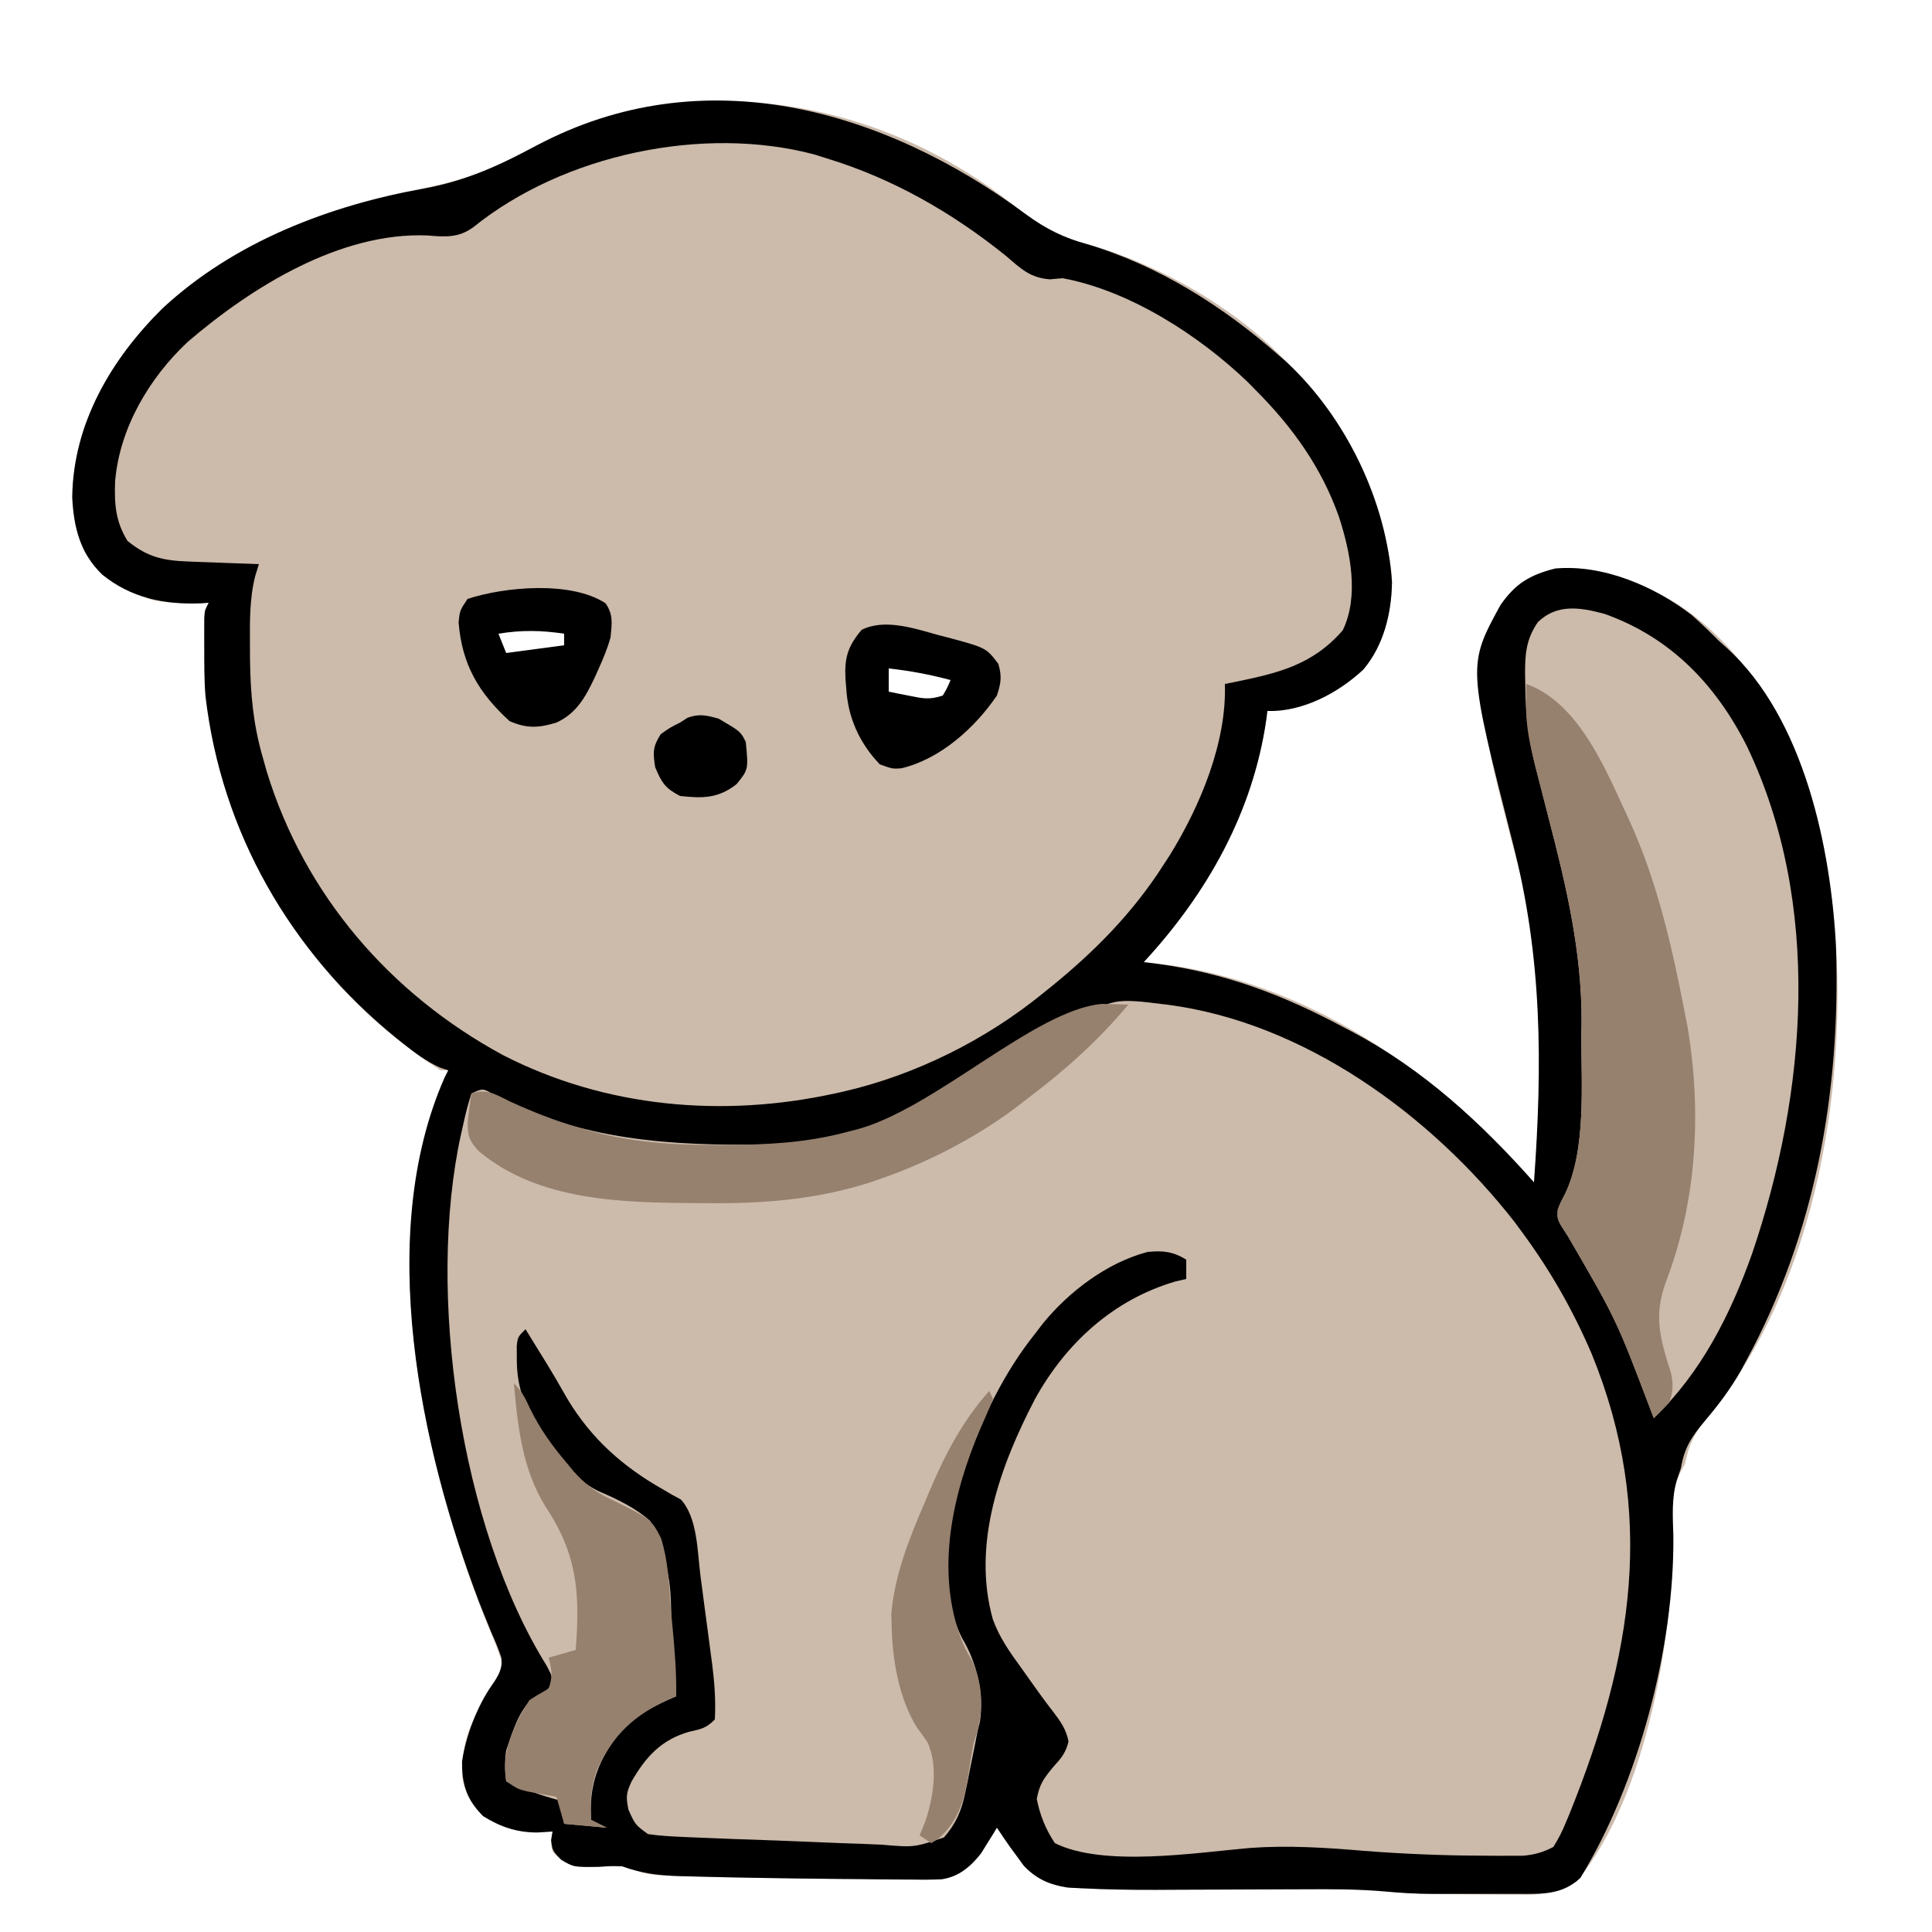 <?xml version="1.0" encoding="UTF-8"?>
<svg version="1.1" xmlns="http://www.w3.org/2000/svg" width="500" height="500">
<rect width="100%" height="100%" fill="#333333" stroke="none"/>
<path d="M0 0 C165 0 330 0 500 0 C500 165 500 330 500 500 C335 500 170 500 0 500 C0 335 0 170 0 0 Z " fill="#CCBAAA" transform="translate(0,0)"/>
<path d="M0 0 C165 0 330 0 500 0 C500 165 500 330 500 500 C335 500 170 500 0 500 C0 335 0 170 0 0 Z M134.238 40.086 C124.644 45.457 115.288 47.67 104.51 49.784 C94.184 51.843 84.645 54.798 75 59 C74.365 59.274 73.729 59.548 73.075 59.831 C50.176 69.937 31.516 86.667 22 110 C18.375 121.044 17.169 132.153 22 143 C26.217 149.87 32.017 152.497 39.312 155.25 C44.24 156.252 48.991 156.163 54 156 C53.67 156.66 53.34 157.32 53 158 C51.127 194.306 63.325 227.63 87.516 254.696 C95.415 263.291 104.186 270.665 114 277 C114.66 277 115.32 277 116 277 C115.674 277.727 115.348 278.454 115.012 279.203 C96.947 320.768 109.163 376.849 125.042 417.681 C125.378 418.49 125.713 419.299 126.059 420.133 C130.398 430.623 130.398 430.623 129.172 434.863 C127.625 437.375 127.625 437.375 125.812 439.676 C121.431 445.294 119.227 452.829 119.621 459.934 C120.421 464.298 122.136 467.606 125.719 470.285 C130.07 472.857 133.68 474.135 138.688 474.062 C139.9 474.049 139.9 474.049 141.137 474.035 C141.752 474.024 142.366 474.012 143 474 C142.876 474.743 142.752 475.485 142.625 476.25 C142.754 479.19 142.754 479.19 145.188 481.312 C149.427 483.858 154.106 483.204 158.879 482.945 C162 483 162 483 164.362 483.978 C167.184 485.071 169.313 485.311 172.328 485.414 C173.958 485.473 173.958 485.473 175.621 485.532 C176.819 485.563 178.016 485.594 179.25 485.625 C181.147 485.678 181.147 485.678 183.082 485.731 C187.721 485.849 192.36 485.926 197 486 C197.979 486.017 198.959 486.033 199.968 486.051 C206.536 486.16 213.103 486.238 219.671 486.285 C221.886 486.303 224.1 486.328 226.314 486.359 C229.46 486.401 232.604 486.417 235.75 486.426 C236.696 486.443 237.641 486.461 238.616 486.479 C244.26 486.46 247.544 485.814 252 482 C253.927 479.705 253.927 479.705 255.375 477.25 C255.878 476.451 256.38 475.652 256.898 474.828 C257.262 474.225 257.625 473.622 258 473 C258.99 474.485 258.99 474.485 260 476 C261.064 477.514 262.149 479.013 263.25 480.5 C263.812 481.273 264.374 482.047 264.953 482.844 C269.229 487.348 273.894 488.391 279.935 488.684 C280.586 488.717 281.237 488.75 281.908 488.784 C288.95 489.111 295.995 489.108 303.043 489.062 C304.428 489.058 305.812 489.054 307.197 489.051 C311.527 489.04 315.857 489.021 320.188 489 C325.227 488.976 330.266 488.956 335.306 488.944 C337.293 488.938 339.28 488.925 341.267 488.912 C347.99 488.894 354.589 489.138 361.282 489.766 C365.196 490.103 369.093 490.18 373.02 490.203 C373.807 490.209 374.595 490.215 375.406 490.22 C377.047 490.23 378.688 490.236 380.329 490.24 C382.826 490.25 385.322 490.281 387.818 490.312 C389.427 490.319 391.036 490.324 392.645 490.328 C393.748 490.347 393.748 490.347 394.873 490.366 C399.958 490.344 403.486 489.385 408 487 C426.491 464.601 433.568 421.775 432.785 393.717 C432.705 387.895 432.934 384.103 436 379 C436.298 377.844 436.596 376.687 436.902 375.496 C438.158 371.497 439.876 369.262 442.562 366.062 C470.512 331.355 478.73 279.272 474.5 236.066 C473.892 230.997 473.034 225.999 472 221 C471.834 220.196 471.667 219.391 471.496 218.562 C466.348 194.765 455.363 170.361 434.402 156.508 C427.987 152.565 421.388 149.527 414 148 C413.316 147.848 412.631 147.696 411.926 147.539 C405.279 146.364 399.565 147.645 393.688 150.75 C386.451 156.808 384.679 164.861 383.676 173.93 C383.168 187.4 386.89 200.781 390.199 213.727 C390.396 214.501 390.594 215.276 390.797 216.074 C391.787 219.949 392.792 223.818 393.826 227.682 C400.681 253.762 398.884 279.4 397 306 C396.152 305.056 395.304 304.113 394.43 303.141 C368.78 274.927 334.938 252.3 296 249 C296.701 248.212 297.402 247.425 298.125 246.613 C313.796 228.735 325.027 207.829 328 184 C329.072 183.959 330.145 183.917 331.25 183.875 C339.252 182.891 347.065 178.311 353 173 C358.572 165.47 360.98 156.306 360 147 C356.985 126.984 348.212 111.168 335 96 C334.207 95.08 334.207 95.08 333.398 94.141 C319.28 78.937 297.795 67.168 277.875 62.188 C271.96 60.564 268.423 58.347 263.863 54.34 C227.07 24.273 176.124 16.378 134.238 40.086 Z " fill="#FFFFFF" transform="translate(0,0)"/>
<path d="M0 0 C33.196 0.075 63.28 16.955 86.933 39.381 C88.37 40.721 88.37 40.721 89.835 42.088 C113.443 64.549 132.825 100.414 134.136 133.404 C134.627 160.246 127.563 197.123 111.933 219.381 C106.618 221.288 100.491 220.571 94.933 220.568 C93.011 220.569 93.011 220.569 91.05 220.57 C80.849 220.515 70.73 219.962 60.562 219.092 C50.832 218.272 41.233 218.049 31.496 218.881 C21.65 219.649 11.801 219.55 1.933 219.381 C1.113 219.368 0.292 219.355 -0.553 219.343 C-2.768 219.297 -4.979 219.221 -7.192 219.131 C-8.432 219.084 -9.672 219.038 -10.95 218.99 C-14.604 218.276 -15.796 217.27 -18.067 214.381 C-20.26 210.323 -20.751 206.942 -20.067 202.381 C-18.391 199.948 -16.586 197.776 -14.598 195.592 C-12.956 193.496 -12.956 193.496 -12.497 191.123 C-13.407 186.745 -16.048 183.667 -18.692 180.131 C-19.798 178.602 -20.903 177.074 -22.008 175.545 C-23.695 173.241 -25.391 170.945 -27.094 168.654 C-34.462 158.342 -34.894 147.553 -33.067 135.381 C-29.103 114.554 -18.792 92.179 -1.313 79.361 C4.826 75.601 10.998 73.284 17.933 71.381 C17.933 69.731 17.933 68.081 17.933 66.381 C13.372 63.753 9.945 64.191 4.933 65.381 C-12.453 71.634 -24.657 87.278 -32.42 103.414 C-40.644 121.251 -47.547 142.622 -41.254 162.131 C-40.128 165.056 -38.918 167.645 -37.379 170.381 C-34.309 177.399 -34.576 184.297 -37.067 191.381 C-37.683 194.706 -38.25 198.026 -38.747 201.371 C-39.717 207.122 -41.522 211.86 -45.77 216.068 C-48.959 217.891 -51.3 217.676 -54.959 217.569 C-55.644 217.553 -56.329 217.538 -57.035 217.521 C-59.295 217.465 -61.554 217.386 -63.813 217.306 C-65.387 217.261 -66.961 217.217 -68.535 217.173 C-71.833 217.079 -75.131 216.975 -78.428 216.862 C-82.649 216.719 -86.87 216.597 -91.092 216.483 C-94.343 216.393 -97.593 216.294 -100.843 216.192 C-102.399 216.143 -103.955 216.098 -105.512 216.054 C-107.69 215.992 -109.867 215.917 -112.045 215.839 C-113.283 215.799 -114.521 215.759 -115.797 215.717 C-118.984 215.389 -121.238 214.863 -124.067 213.381 C-126.004 210.631 -126.004 210.631 -127.067 207.381 C-125.763 200.426 -121.413 195.121 -116.079 190.701 C-113.188 188.804 -110.2 187.85 -106.887 186.924 C-105.065 186.537 -105.065 186.537 -104.067 185.381 C-103.823 179.144 -104.433 173.115 -105.204 166.931 C-105.325 165.956 -105.446 164.98 -105.571 163.975 C-105.83 161.925 -106.091 159.875 -106.356 157.826 C-106.622 155.733 -106.879 153.639 -107.126 151.544 C-107.485 148.504 -107.873 145.468 -108.266 142.431 C-108.372 141.498 -108.477 140.565 -108.586 139.603 C-109.358 133.963 -110.371 131.019 -115.067 127.381 C-117.321 125.881 -119.562 124.459 -121.879 123.068 C-132.069 116.678 -137.968 109.577 -144.032 99.143 C-145.826 96.087 -147.701 93.081 -149.567 90.068 C-150.734 88.172 -151.9 86.276 -153.067 84.381 C-155.591 86.905 -155.392 87.878 -155.442 91.381 C-155.133 104.554 -146.785 115.298 -137.71 124.281 C-135.497 126.039 -133.761 127.087 -131.25 128.274 C-120.543 133.518 -120.543 133.518 -118.01 138.431 C-116.22 144.046 -115.92 149.846 -115.567 155.693 C-115.406 157.437 -115.238 159.179 -115.063 160.922 C-114.476 167.066 -113.963 173.203 -114.067 179.381 C-114.696 179.637 -115.325 179.894 -115.973 180.158 C-124.751 184.084 -130.661 189.565 -134.567 198.443 C-136.166 202.925 -136.417 206.656 -136.067 211.381 C-134.747 212.041 -133.427 212.701 -132.067 213.381 C-135.697 213.051 -139.327 212.721 -143.067 212.381 C-143.727 210.071 -144.387 207.761 -145.067 205.381 C-145.754 205.259 -146.441 205.138 -147.149 205.013 C-148.501 204.762 -148.501 204.762 -149.879 204.506 C-150.773 204.343 -151.666 204.181 -152.586 204.013 C-155.067 203.381 -155.067 203.381 -158.067 201.381 C-159.368 193.717 -156.125 186.815 -152.067 180.381 C-150.432 179.33 -148.768 178.32 -147.067 177.381 C-145.665 174.311 -145.665 174.311 -147.508 171.22 C-148.211 169.917 -148.918 168.617 -149.629 167.318 C-161.469 144.508 -166.938 117.731 -170.067 92.381 C-170.168 91.606 -170.27 90.831 -170.375 90.032 C-173.273 67.478 -174.306 43.958 -166.067 22.381 C-161.725 23.767 -157.573 25.413 -153.379 27.193 C-147.386 29.659 -141.335 31.553 -135.067 33.193 C-134.278 33.4 -133.49 33.606 -132.677 33.819 C-113.45 38.679 -89.265 38.512 -70.067 33.381 C-68.918 33.091 -68.918 33.091 -67.746 32.795 C-46.581 27.367 -18.594 0.359 0 0 Z " fill="#CCBAAA" transform="translate(289.067,259.619)"/>
<path d="M0 0 C5.085 3.737 9.686 6.029 15.781 7.719 C34.294 13.216 51.048 23.836 65.469 36.531 C66.401 37.338 66.401 37.338 67.352 38.16 C82.815 52.508 93.276 74.231 94.719 95.156 C94.563 103.3 92.627 111.465 87.332 117.785 C80.795 123.911 71.523 128.812 62.469 128.531 C62.339 129.57 62.339 129.57 62.207 130.629 C58.74 154.772 46.882 175.788 30.469 193.531 C31.643 193.678 32.817 193.825 34.027 193.977 C51.742 196.37 66.784 202.11 82.469 210.531 C83.073 210.848 83.678 211.165 84.3 211.492 C102.685 221.168 117.772 235.073 131.469 250.531 C133.635 219.956 133.663 192.552 125.969 162.656 C114.269 116.699 114.269 116.699 122.793 101.109 C126.631 95.589 130.424 93.293 136.969 91.656 C149.431 90.566 162.658 96.257 172.324 103.742 C174.793 105.931 177.138 108.197 179.469 110.531 C180.091 111.083 180.714 111.635 181.355 112.203 C201.405 130.406 208.389 164.202 209.637 190.016 C210.808 227.196 204.291 263.647 186.469 296.531 C185.965 297.467 185.461 298.403 184.941 299.367 C182.267 304.064 179.219 308.098 175.719 312.219 C172.197 316.413 170.396 319.172 169.469 324.531 C169.126 325.539 168.783 326.547 168.43 327.586 C167.048 332.34 167.384 337.003 167.531 341.906 C167.853 370.661 158.553 405.908 143.469 430.531 C138.698 434.97 133.647 434.681 127.406 434.664 C126.226 434.665 126.226 434.665 125.021 434.667 C123.353 434.668 121.686 434.666 120.018 434.662 C117.505 434.656 114.993 434.662 112.48 434.668 C110.852 434.667 109.223 434.666 107.594 434.664 C106.491 434.667 106.491 434.667 105.367 434.67 C101.151 434.652 97.012 434.421 92.814 434.027 C85.811 433.407 78.85 433.424 71.824 433.469 C70.442 433.473 69.061 433.477 67.679 433.48 C62.608 433.493 57.538 433.518 52.467 433.542 C48.166 433.562 43.865 433.577 39.564 433.587 C37.582 433.594 35.6 433.606 33.618 433.619 C27.206 433.636 20.807 433.542 14.404 433.215 C12.623 433.129 12.623 433.129 10.807 433.041 C6.117 432.325 2.698 430.826 -0.578 427.375 C-1.14 426.602 -1.702 425.828 -2.281 425.031 C-2.854 424.258 -3.426 423.484 -4.016 422.688 C-5.212 420.986 -6.377 419.262 -7.531 417.531 C-7.895 418.135 -8.258 418.738 -8.633 419.359 C-9.136 420.159 -9.638 420.958 -10.156 421.781 C-10.644 422.57 -11.131 423.359 -11.633 424.172 C-14.411 427.625 -17.238 430.165 -21.756 430.886 C-24.44 431.011 -27.095 431.007 -29.781 430.957 C-30.78 430.954 -31.779 430.951 -32.809 430.948 C-36.05 430.934 -39.29 430.89 -42.531 430.844 C-44.755 430.825 -46.979 430.808 -49.202 430.792 C-55.646 430.738 -62.088 430.641 -68.531 430.531 C-69.852 430.51 -69.852 430.51 -71.199 430.488 C-76.207 430.406 -81.212 430.295 -86.219 430.156 C-87.408 430.126 -88.597 430.095 -89.822 430.064 C-95.162 429.871 -99.481 429.379 -104.531 427.531 C-107.533 427.438 -107.533 427.438 -110.531 427.656 C-117.071 427.762 -117.071 427.762 -120.281 425.844 C-122.531 423.531 -122.531 423.531 -122.906 420.781 C-122.782 420.039 -122.659 419.296 -122.531 418.531 C-123.831 418.614 -125.13 418.696 -126.469 418.781 C-131.819 418.773 -135.998 417.347 -140.531 414.531 C-144.723 410.234 -145.999 406.427 -145.949 400.398 C-145.006 393.93 -142.104 386.239 -138.337 380.809 C-136.713 378.462 -135.418 376.509 -135.757 373.588 C-136.487 371.346 -137.375 369.243 -138.344 367.094 C-139.032 365.404 -139.712 363.711 -140.387 362.016 C-140.744 361.124 -141.102 360.233 -141.47 359.314 C-156.807 319.085 -168.417 264.321 -150.531 223.531 C-150.201 222.871 -149.871 222.211 -149.531 221.531 C-150.222 221.301 -150.913 221.07 -151.625 220.832 C-155.156 219.252 -158.025 217.111 -161.031 214.719 C-161.641 214.234 -162.25 213.749 -162.878 213.249 C-190.355 190.961 -208.236 159.968 -212.357 124.669 C-212.697 120.502 -212.675 116.335 -212.656 112.156 C-212.662 110.805 -212.662 110.805 -212.668 109.426 C-212.667 108.566 -212.665 107.706 -212.664 106.82 C-212.663 106.044 -212.662 105.267 -212.661 104.467 C-212.531 102.531 -212.531 102.531 -211.531 100.531 C-212.186 100.578 -212.841 100.624 -213.516 100.672 C-222.979 101.046 -231.606 99.308 -239.094 93.219 C-244.818 87.672 -246.454 81.01 -246.844 73.219 C-246.559 54.077 -236.767 37.472 -223.458 24.315 C-204.744 6.99 -180.303 -2.264 -155.594 -6.719 C-144.869 -8.69 -136.215 -12.701 -126.652 -17.809 C-83.833 -40.582 -37.107 -27.461 0 0 Z M-143.008 3.312 C-146.818 6.101 -150.293 5.87 -154.844 5.469 C-177.444 4.534 -200.281 18.747 -216.906 32.969 C-226.923 42.336 -234.623 55.357 -235.75 69.223 C-235.942 75.106 -235.63 79.469 -232.531 84.531 C-227.373 88.702 -223.361 89.607 -216.891 89.848 C-215.821 89.89 -214.751 89.931 -213.648 89.975 C-212.537 90.014 -211.426 90.053 -210.281 90.094 C-208.591 90.159 -208.591 90.159 -206.867 90.225 C-204.089 90.331 -201.31 90.433 -198.531 90.531 C-198.855 91.582 -199.178 92.632 -199.512 93.715 C-200.981 99.625 -200.873 105.535 -200.844 111.594 C-200.839 112.798 -200.834 114.002 -200.829 115.243 C-200.713 124.049 -200.006 132.04 -197.531 140.531 C-197.021 142.347 -197.021 142.347 -196.5 144.199 C-186.716 176.097 -164.629 201.717 -135.422 217.559 C-108.855 231.223 -78.455 233.839 -49.531 227.531 C-48.838 227.381 -48.145 227.231 -47.43 227.076 C-28.654 222.772 -10.43 213.691 4.469 201.531 C5.054 201.061 5.64 200.59 6.244 200.105 C17.614 190.91 27.539 180.914 35.469 168.531 C36.054 167.63 36.639 166.729 37.242 165.801 C45.068 153.14 51.974 136.666 51.469 121.531 C52.143 121.401 52.817 121.271 53.512 121.137 C65.035 118.777 74.051 116.762 81.969 107.656 C86.265 98.813 83.924 87.339 81.031 78.406 C76.547 65.618 69.021 55.1 59.469 45.531 C58.746 44.796 58.022 44.062 57.277 43.305 C44.724 31.282 26.778 19.724 9.469 16.531 C8.376 16.627 7.282 16.722 6.156 16.82 C1.006 16.417 -1.326 14.053 -5.156 10.781 C-19.015 -0.392 -34.463 -9.272 -51.531 -14.469 C-53.125 -14.973 -53.125 -14.973 -54.75 -15.488 C-83.554 -23.144 -119.733 -15.498 -143.008 3.312 Z M11.445 209.41 C-6.388 228.548 -41.717 239.401 -66.946 240.708 C-91.878 241.137 -115.346 239.705 -137.883 227.754 C-140.549 226.157 -140.549 226.157 -143.531 227.531 C-144.401 230.247 -145.072 232.816 -145.656 235.594 C-145.825 236.333 -145.994 237.072 -146.168 237.834 C-155.291 278.889 -146.457 339.729 -124.031 375.656 C-122.531 378.531 -122.531 378.531 -123.031 380.844 C-124.531 382.531 -124.531 382.531 -126.422 383.254 C-131.085 386.078 -132.773 392.596 -134.531 397.531 C-134.953 400.439 -134.877 402.596 -134.531 405.531 C-129.907 407.608 -125.43 409.231 -120.531 410.531 C-120.201 412.511 -119.871 414.491 -119.531 416.531 C-115.901 416.861 -112.271 417.191 -108.531 417.531 C-109.851 416.871 -111.171 416.211 -112.531 415.531 C-113.196 406.558 -110.618 399.679 -104.906 392.719 C-100.722 388.266 -96.092 385.892 -90.531 383.531 C-90.592 382.846 -90.652 382.16 -90.715 381.453 C-91.106 376.907 -91.49 372.37 -91.715 367.812 C-91.919 352.254 -91.919 352.254 -97.24 338.181 C-101.185 334.68 -105.726 332.558 -110.536 330.48 C-120.02 325.968 -126.99 313.922 -130.738 304.496 C-131.548 301.469 -131.799 298.908 -131.781 295.781 C-131.786 294.838 -131.792 293.894 -131.797 292.922 C-131.531 290.531 -131.531 290.531 -129.531 288.531 C-128.322 290.489 -127.114 292.448 -125.906 294.406 C-125.539 294.998 -125.173 295.59 -124.795 296.2 C-122.652 299.668 -120.602 303.171 -118.594 306.719 C-112.475 316.878 -104.237 324.185 -93.969 329.977 C-93.164 330.448 -92.36 330.92 -91.531 331.406 C-90.809 331.796 -90.088 332.185 -89.344 332.586 C-84.968 337.283 -85.05 346.246 -84.242 352.441 C-84.08 353.659 -84.08 353.659 -83.914 354.901 C-83.689 356.603 -83.466 358.304 -83.244 360.006 C-82.907 362.592 -82.559 365.176 -82.211 367.76 C-81.992 369.424 -81.773 371.089 -81.555 372.754 C-81.452 373.516 -81.348 374.277 -81.242 375.062 C-80.619 379.926 -80.272 384.627 -80.531 389.531 C-82.861 391.861 -84.062 391.999 -87.219 392.719 C-94.428 394.799 -98.41 399.205 -102.094 405.594 C-103.48 408.637 -103.557 409.393 -102.906 412.844 C-101.139 416.77 -101.139 416.77 -97.842 419.193 C-94.747 419.646 -91.689 419.804 -88.563 419.939 C-87.87 419.97 -87.177 420.001 -86.462 420.033 C-79.242 420.347 -72.02 420.599 -64.797 420.846 C-61.372 420.965 -57.949 421.104 -54.526 421.26 C-50.385 421.448 -46.245 421.602 -42.102 421.73 C-40.527 421.785 -38.952 421.852 -37.377 421.932 C-28.958 422.656 -28.958 422.656 -21.239 420.055 C-18.24 416.673 -16.681 413.162 -15.781 408.719 C-15.453 407.176 -15.453 407.176 -15.117 405.602 C-14.924 404.588 -14.73 403.575 -14.531 402.531 C-14.338 401.601 -14.145 400.67 -13.945 399.711 C-13.453 397.321 -12.988 394.928 -12.531 392.531 C-12.334 391.742 -12.137 390.953 -11.934 390.141 C-10.814 382.878 -12.743 374.753 -16.531 368.508 C-23.249 355.23 -19.903 337.075 -15.531 323.531 C-11.148 311.13 -5.747 299.834 2.469 289.531 C3.091 288.717 3.714 287.902 4.355 287.062 C11.146 278.748 20.985 271.29 31.469 268.531 C35.485 268.145 38.019 268.408 41.469 270.531 C41.469 272.181 41.469 273.831 41.469 275.531 C40.108 275.841 40.108 275.841 38.719 276.156 C22.671 280.857 10.406 292.029 2.366 306.519 C-6.69 323.884 -14.053 344.092 -8.586 363.607 C-6.867 368.372 -4.129 372.216 -1.156 376.281 C-0.592 377.079 -0.027 377.877 0.555 378.699 C2.658 381.665 4.76 384.623 6.997 387.49 C8.941 390.024 10.37 392.034 11 395.195 C10.316 398.202 9.035 399.635 6.969 401.906 C4.526 404.904 3.528 406.223 2.781 410.094 C3.627 414.322 5.068 417.938 7.469 421.531 C20.097 427.846 44.308 423.948 58.088 422.77 C67.931 422.075 77.658 422.693 87.469 423.531 C97.796 424.337 108.051 424.75 118.406 424.781 C119.638 424.79 120.87 424.799 122.139 424.809 C123.862 424.803 123.862 424.803 125.621 424.797 C126.632 424.795 127.642 424.792 128.683 424.79 C131.672 424.512 133.805 423.906 136.469 422.531 C137.852 420.318 138.816 418.422 139.781 416.031 C140.215 414.995 140.215 414.995 140.658 413.938 C157.023 373.401 163.206 336.126 146.428 294.979 C141.605 283.713 135.74 273.39 128.469 263.531 C127.786 262.604 127.102 261.678 126.398 260.723 C104.844 233.144 72.001 209.078 36.469 204.531 C22.686 202.827 22.686 202.827 11.445 209.41 Z " fill="#000000" transform="translate(265.531,55.469)"/>
<path d="M0 0 C17.11 6.029 28.888 18.299 36.937 34.26 C56.453 75.068 52.495 123.857 38.277 165.622 C32.618 181.497 25.134 196.368 12.844 208.156 C12.583 207.483 12.322 206.809 12.053 206.115 C3.177 182.711 3.177 182.711 -9.344 161.156 C-12.208 156.795 -12.208 156.795 -11.992 154.129 C-11.219 152.219 -11.219 152.219 -10.199 150.297 C-4.554 138.71 -5.961 121.662 -5.906 109.094 C-5.886 107.937 -5.865 106.78 -5.844 105.588 C-5.766 87.651 -9.782 70.482 -14.281 53.219 C-14.966 50.552 -15.648 47.884 -16.33 45.217 C-16.749 43.58 -17.171 41.944 -17.595 40.308 C-19.497 32.959 -20.364 26.32 -20.406 18.719 C-20.427 17.79 -20.448 16.861 -20.469 15.904 C-20.499 10.58 -20.269 6.692 -17.156 2.156 C-12.2 -2.628 -6.264 -1.675 0 0 Z " fill="#CCBAAA" transform="translate(415.156,158.844)"/>
<path d="M0 0 C14.044 5.088 20.883 23.011 26.827 35.678 C33.95 51.427 37.744 68.087 41 85 C41.249 86.257 41.498 87.514 41.754 88.809 C45.402 110.877 44.153 133.711 36.188 154.625 C32.837 163.522 34.662 169.592 37.477 178.422 C38.083 181.41 37.995 183.118 37 186 C35.698 187.364 34.368 188.702 33 190 C32.739 189.326 32.478 188.653 32.209 187.959 C23.333 164.555 23.333 164.555 10.812 143 C7.948 138.639 7.948 138.639 8.164 135.973 C8.938 134.062 8.938 134.062 9.957 132.141 C15.603 120.554 14.195 103.506 14.25 90.938 C14.271 89.781 14.291 88.624 14.312 87.432 C14.391 69.495 10.374 52.326 5.875 35.062 C5.19 32.396 4.508 29.728 3.826 27.06 C3.407 25.424 2.986 23.787 2.561 22.152 C1.078 16.42 -0.134 11.147 -0.062 5.188 C-0.053 4.212 -0.044 3.236 -0.035 2.23 C-0.024 1.494 -0.012 0.758 0 0 Z " fill="#96806E" transform="translate(395,177)"/>
<path d="M0 0 C1.218 0.035 1.218 0.035 2.461 0.07 C3.687 0.097 3.687 0.097 4.938 0.125 C5.564 0.148 6.19 0.171 6.836 0.195 C-0.808 9.331 -9.045 16.749 -18.513 23.941 C-19.89 24.987 -21.259 26.045 -22.625 27.105 C-33.341 35.058 -45.726 41.36 -58.352 45.633 C-59.002 45.855 -59.652 46.078 -60.322 46.307 C-74.081 50.651 -87.645 51.71 -101.977 51.57 C-102.81 51.566 -103.643 51.562 -104.501 51.558 C-123.754 51.45 -145.617 51.157 -161.164 38.195 C-163.633 35.582 -164.188 34.235 -164.105 30.66 C-163.876 28.151 -163.565 25.682 -163.164 23.195 C-159.033 21.818 -156.754 23.537 -153.039 25.32 C-147.264 27.965 -141.511 30.218 -135.414 32.008 C-134.767 32.202 -134.12 32.396 -133.453 32.596 C-122.209 35.786 -111.127 36.572 -99.477 36.508 C-98.77 36.506 -98.063 36.504 -97.334 36.501 C-86.666 36.449 -76.521 35.964 -66.164 33.195 C-65.015 32.905 -65.015 32.905 -63.843 32.609 C-43.452 27.381 -17.522 1.581 0 0 Z " fill="#96806E" transform="translate(285.164,259.805)"/>
<path d="M0 0 C2.138 2.138 2.935 3.831 4.188 6.562 C6.843 11.966 10.086 16.444 14 21 C14.476 21.583 14.951 22.165 15.441 22.766 C18.244 25.898 20.974 28.066 24.774 29.856 C35.517 35.126 35.517 35.126 38.059 40.052 C39.848 45.666 40.147 51.466 40.5 57.312 C40.661 59.056 40.829 60.799 41.004 62.541 C41.591 68.685 42.104 74.822 42 81 C41.371 81.257 40.742 81.513 40.094 81.777 C31.316 85.704 25.406 91.185 21.5 100.062 C19.901 104.544 19.65 108.275 20 113 C21.32 113.66 22.64 114.32 24 115 C20.37 114.67 16.74 114.34 13 114 C12.34 111.69 11.68 109.38 11 107 C9.969 106.818 9.969 106.818 8.918 106.633 C8.017 106.465 7.116 106.298 6.188 106.125 C5.294 105.963 4.401 105.8 3.48 105.633 C1 105 1 105 -2 103 C-3.301 95.336 -0.058 88.434 4 82 C5.635 80.949 7.299 79.94 9 79 C10.097 75.71 9.8 74.287 9 71 C12.465 70.01 12.465 70.01 16 69 C17.145 54.106 16.406 44.258 8.111 31.792 C2.173 22.215 0.954 10.967 0 0 Z " fill="#96806E" transform="translate(133,358)"/>
<path d="M0 0 C0.33 0.66 0.66 1.32 1 2 C-0.002 4.543 -1.067 7.011 -2.188 9.5 C-9.535 26.701 -14.039 46.561 -7.086 64.609 C-5.977 67.141 -5.977 67.141 -4.312 70 C-1.242 77.018 -1.509 83.917 -4 91 C-4.616 94.325 -5.183 97.646 -5.68 100.99 C-6.676 106.896 -8.583 111.918 -13.25 115.938 C-13.828 116.288 -14.405 116.639 -15 117 C-15.99 116.34 -16.98 115.68 -18 115 C-17.505 113.783 -17.01 112.566 -16.5 111.312 C-14.421 104.977 -13.121 97.108 -15.984 90.848 C-16.838 89.601 -17.719 88.373 -18.625 87.164 C-23.422 79.614 -25.104 69.206 -25.25 60.375 C-25.276 59.455 -25.302 58.534 -25.328 57.586 C-24.398 47.416 -20.702 38.176 -16.688 28.875 C-15.996 27.222 -15.996 27.222 -15.291 25.535 C-11.309 16.197 -6.794 7.593 0 0 Z " fill="#96806E" transform="translate(256,360)"/>
<path d="M0 0 C1.242 0.32 1.242 0.32 2.51 0.646 C12.526 3.333 12.526 3.333 15.688 7.5 C16.622 10.772 16.382 12.417 15.312 15.688 C9.575 24.119 0.633 32.148 -9.434 34.527 C-11.688 34.688 -11.688 34.688 -15 33.5 C-20.294 27.96 -23.269 21.367 -23.688 13.688 C-23.749 12.955 -23.811 12.223 -23.875 11.469 C-24.166 6.012 -23.351 2.998 -19.688 -1.312 C-13.72 -4.296 -6.048 -1.666 0 0 Z " fill="#000000" transform="translate(242.688,164.312)"/>
<path d="M0 0 C2.045 3.001 1.623 5.304 1.27 8.863 C0.48 11.665 -0.596 14.275 -1.793 16.926 C-2.11 17.631 -2.428 18.336 -2.754 19.063 C-5.136 24.101 -7.45 28.469 -12.73 30.863 C-17.278 32.289 -20.465 32.42 -24.855 30.488 C-32.871 23.17 -37.178 15.822 -38.043 4.926 C-37.73 1.863 -37.73 1.863 -35.73 -1.137 C-26.08 -4.298 -8.914 -5.855 0 0 Z " fill="#000000" transform="translate(156.73,156.137)"/>
<path d="M0 0 C5.653 3.307 5.653 3.307 7 6 C7.702 13.132 7.702 13.132 4.625 16.938 C-0.082 20.636 -4.144 20.646 -10 20 C-13.859 17.99 -14.76 16.574 -16.438 12.562 C-17.043 8.73 -17.072 7.243 -15 4 C-12.625 2.312 -12.625 2.312 -10 1 C-9.361 0.588 -8.721 0.175 -8.062 -0.25 C-5.009 -1.36 -3.109 -0.871 0 0 Z " fill="#000000" transform="translate(186,186)"/>
<path d="M0 0 C5.508 0.59 10.649 1.567 16 3 C15.188 4.938 15.188 4.938 14 7 C10.525 8.158 8.863 7.773 5.312 7.062 C4.319 6.868 3.325 6.673 2.301 6.473 C1.162 6.239 1.162 6.239 0 6 C0 4.02 0 2.04 0 0 Z " fill="#FFFFFF" transform="translate(230,173)"/>
<path d="M0 0 C0 0.99 0 1.98 0 3 C-4.95 3.66 -9.9 4.32 -15 5 C-15.66 3.35 -16.32 1.7 -17 0 C-11.07 -0.97 -5.936 -0.893 0 0 Z " fill="#FFFFFF" transform="translate(146,164)"/>
</svg>
